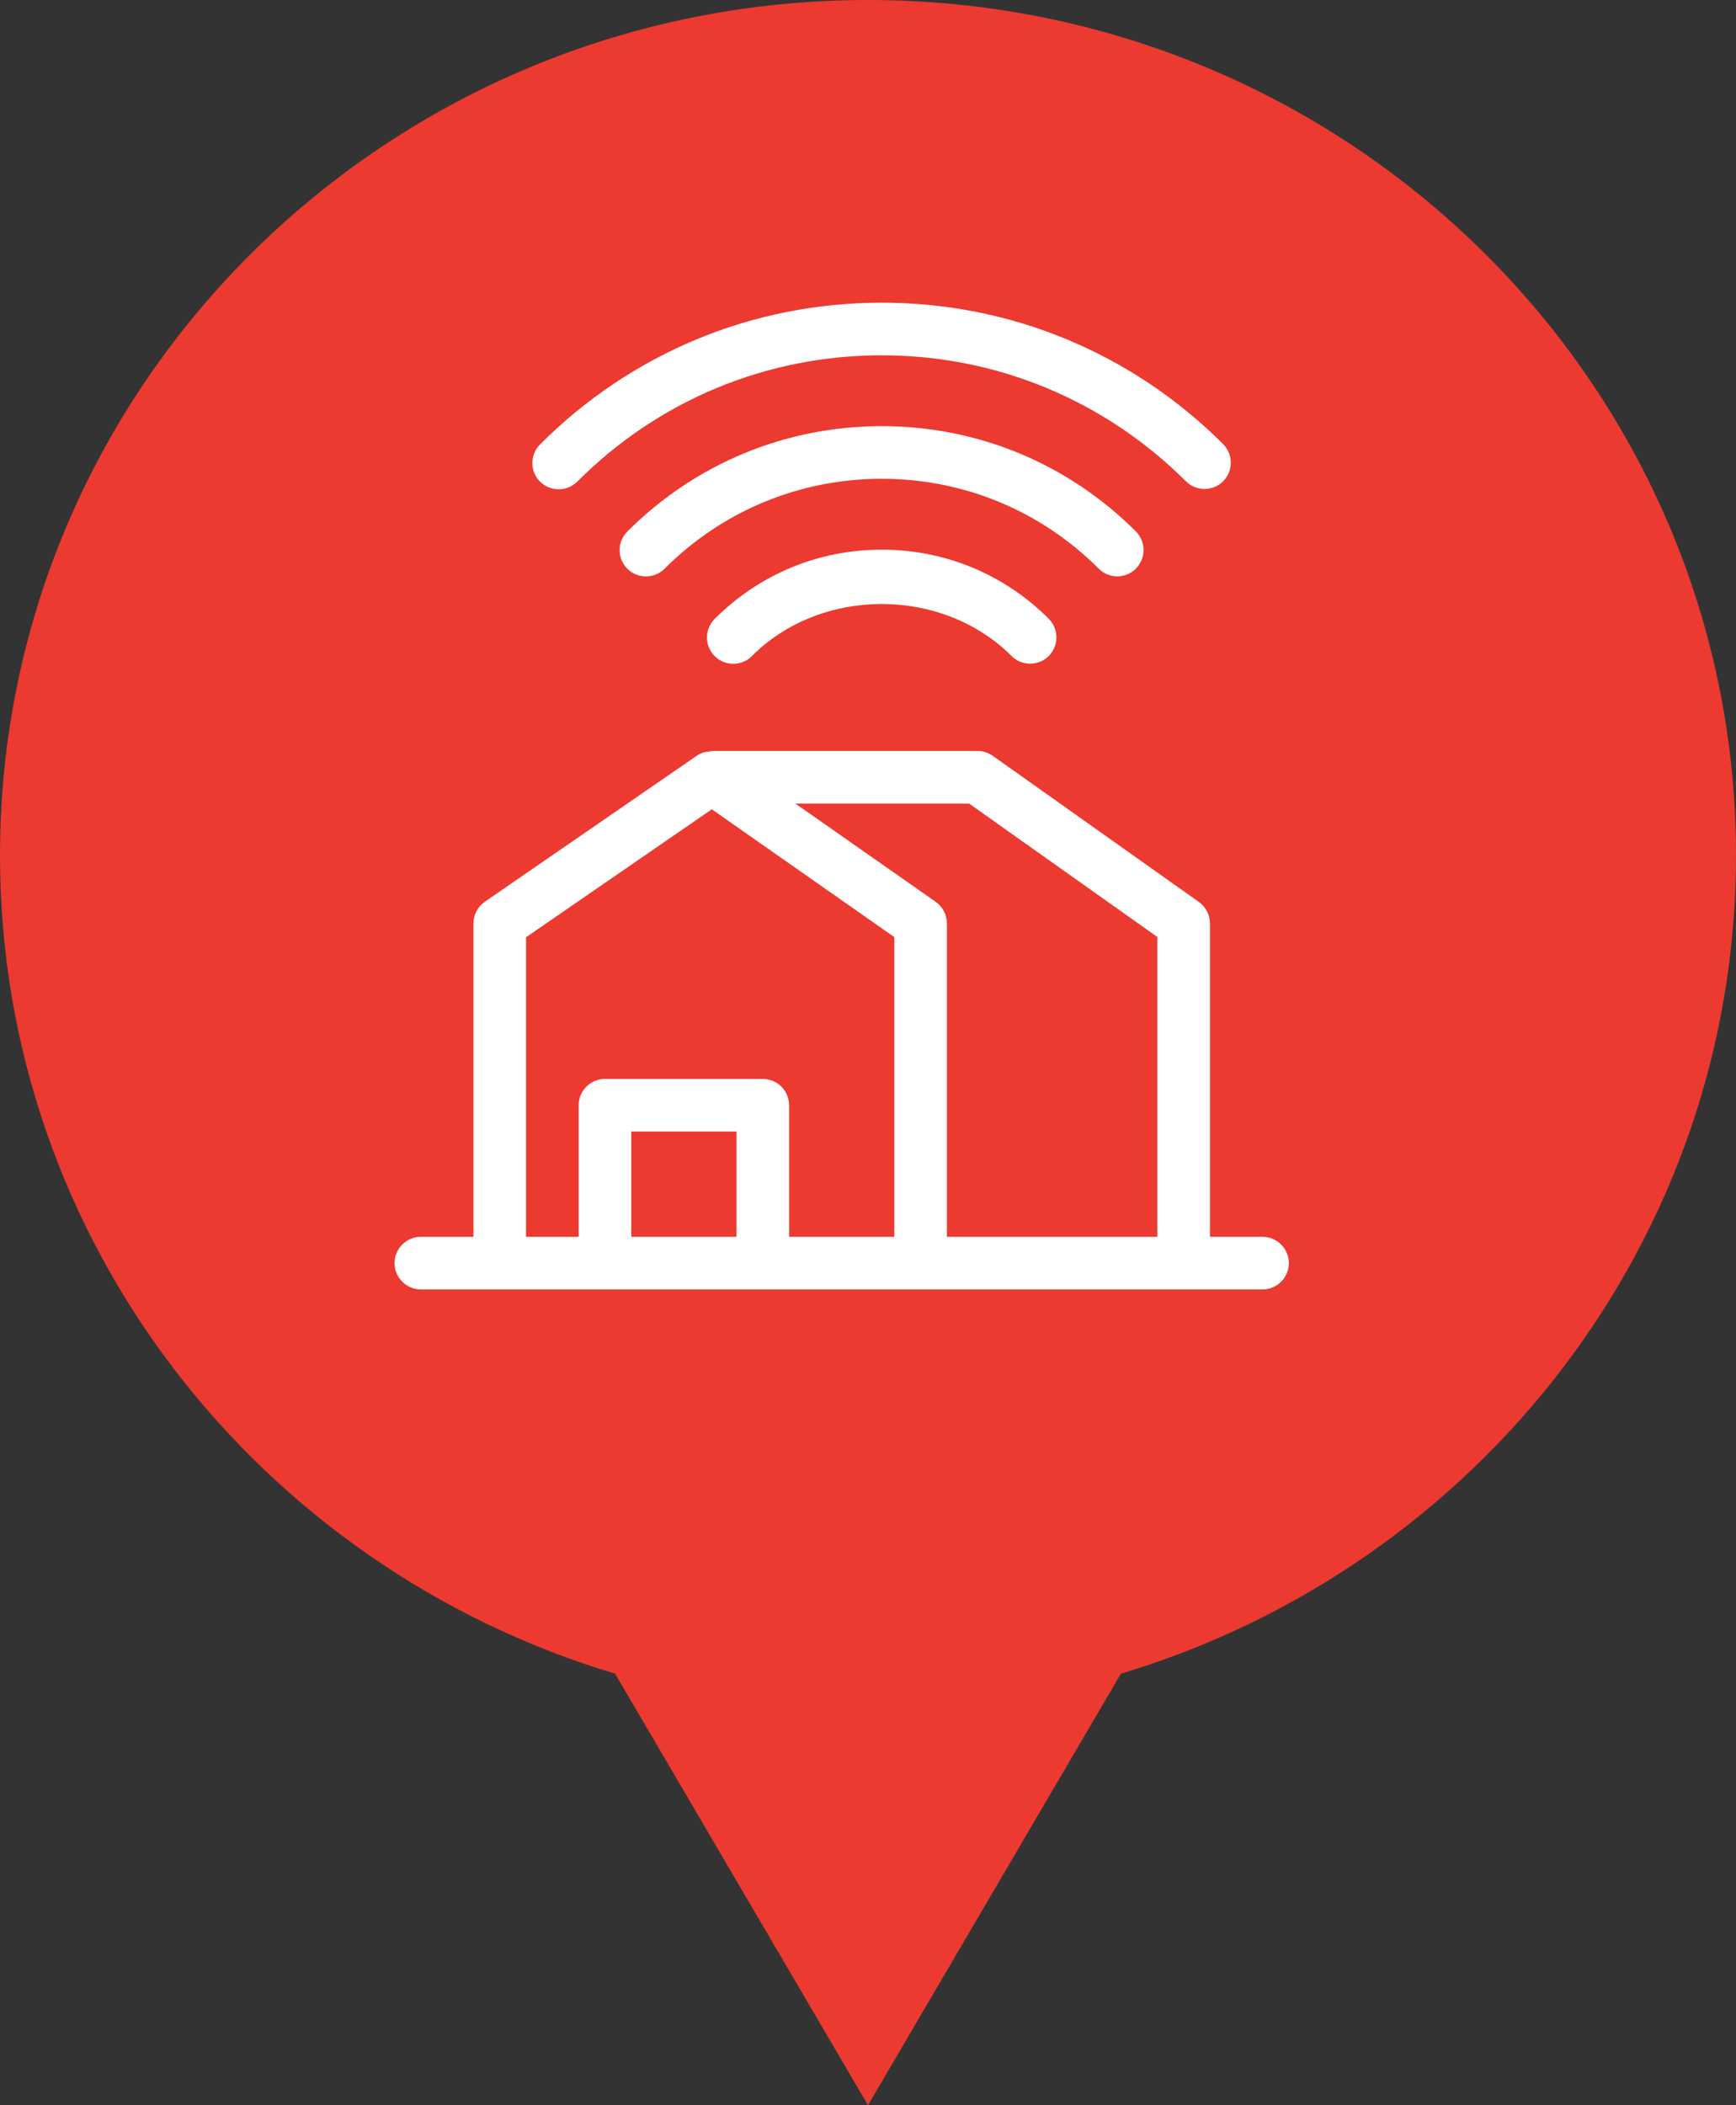 <?xml version="1.0" encoding="utf-8"?>
<!-- Generator: Adobe Illustrator 16.0.4, SVG Export Plug-In . SVG Version: 6.00 Build 0)  -->
<!DOCTYPE svg PUBLIC "-//W3C//DTD SVG 1.1//EN" "http://www.w3.org/Graphics/SVG/1.1/DTD/svg11.dtd">
<svg version="1.1" id="maquette_techonmap_oct_2014.fw-Sprite"
	 xmlns="http://www.w3.org/2000/svg" xmlns:xlink="http://www.w3.org/1999/xlink" x="0px" y="0px" width="33px" height="40px"
	 viewBox="0 0 33 40" enable-background="new 0 0 33 40" xml:space="preserve">
<rect x="0" y="0" width="33" height="40" fill="#333333" stroke="none"/>
<g>
	<g>
		<path fill="#ec3a30" d="M12.025,31.379l-0.188-0.057C5.057,29.289,0.5,23.232,0.5,16.252c0-8.686,7.178-15.751,16-15.751
			c8.822,0,16,7.065,16,15.751c0,6.98-4.557,13.037-11.337,15.07l-0.188,0.057L16.5,39.012L12.025,31.379z"/>
		<path fill="#ec3a30" d="M16.5,1C25.047,1,32,7.842,32,16.252c0,6.758-4.413,12.621-10.98,14.59l-0.377,0.113l-0.197,0.34
			l-3.941,6.729l-3.944-6.729l-0.197-0.34l-0.377-0.113c-6.567-1.969-10.98-7.832-10.98-14.59C1,7.842,7.953,1,16.5,1 M16.5,0
			C7.387,0,0,7.275,0,16.252c0,7.326,4.926,13.521,11.693,15.549L16.5,40l4.807-8.199C28.075,29.771,33,23.578,33,16.252
			C33,7.275,25.613,0,16.5,0L16.5,0z"/>
	</g>
</g>
<g>
	<path fill="#FFFFFF" d="M13.585,11.76c-0.195,0.195-0.195,0.512,0.001,0.707c0.098,0.097,0.225,0.146,0.353,0.146
		s0.256-0.049,0.354-0.147c1.315-1.319,3.617-1.319,4.936-0.002c0.194,0.195,0.512,0.195,0.707,0c0.194-0.195,0.194-0.512,0-0.707
		c-0.848-0.847-1.975-1.313-3.173-1.313C15.561,10.443,14.433,10.911,13.585,11.76z"/>
	<path fill="#FFFFFF" d="M21.592,10.805c0.195-0.196,0.195-0.512,0-0.708c-1.292-1.29-3.007-2-4.831-2
		c-1.826,0-3.543,0.711-4.836,2.002c-0.195,0.195-0.195,0.512,0,0.707c0.098,0.098,0.226,0.146,0.354,0.146
		c0.128,0,0.256-0.049,0.354-0.146c1.104-1.103,2.57-1.709,4.129-1.709c1.556,0,3.021,0.606,4.125,1.708
		C21.08,11,21.396,11,21.592,10.805z"/>
	<path fill="#FFFFFF" d="M10.62,9.297c0.128,0,0.256-0.049,0.354-0.146c1.545-1.548,3.601-2.4,5.788-2.4
		c2.177,0,4.232,0.85,5.782,2.394c0.194,0.194,0.513,0.194,0.707-0.001c0.194-0.196,0.194-0.512-0.002-0.708
		c-1.737-1.731-4.042-2.685-6.487-2.685c-2.454,0-4.761,0.957-6.496,2.693c-0.195,0.196-0.195,0.512,0,0.708
		C10.364,9.248,10.492,9.297,10.62,9.297z"/>
	<path fill="#FFFFFF" d="M24,23.5h-1v-5.955c0-0.162-0.079-0.314-0.211-0.408L18.87,14.36c-0.085-0.06-0.187-0.092-0.289-0.092
		h-5.048c-0.011,0-0.019,0.009-0.029,0.009c-0.088,0.005-0.176,0.025-0.254,0.079l-4.033,2.777C9.081,17.227,9,17.38,9,17.545V23.5
		H8c-0.276,0-0.5,0.225-0.5,0.5s0.224,0.5,0.5,0.5h3.5h3H24c0.275,0,0.5-0.225,0.5-0.5S24.275,23.5,24,23.5z M12,23.5v-2h2v2H12z
		 M15,23.5V21c0-0.275-0.224-0.5-0.5-0.5h-3c-0.276,0-0.5,0.225-0.5,0.5v2.5h-1v-5.692l3.531-2.431L17,17.805V23.5H15z M18,23.5
		v-5.955c0-0.163-0.08-0.316-0.213-0.41l-2.668-1.867h3.303L22,17.803V23.5H18z"/>
</g>
</svg>
